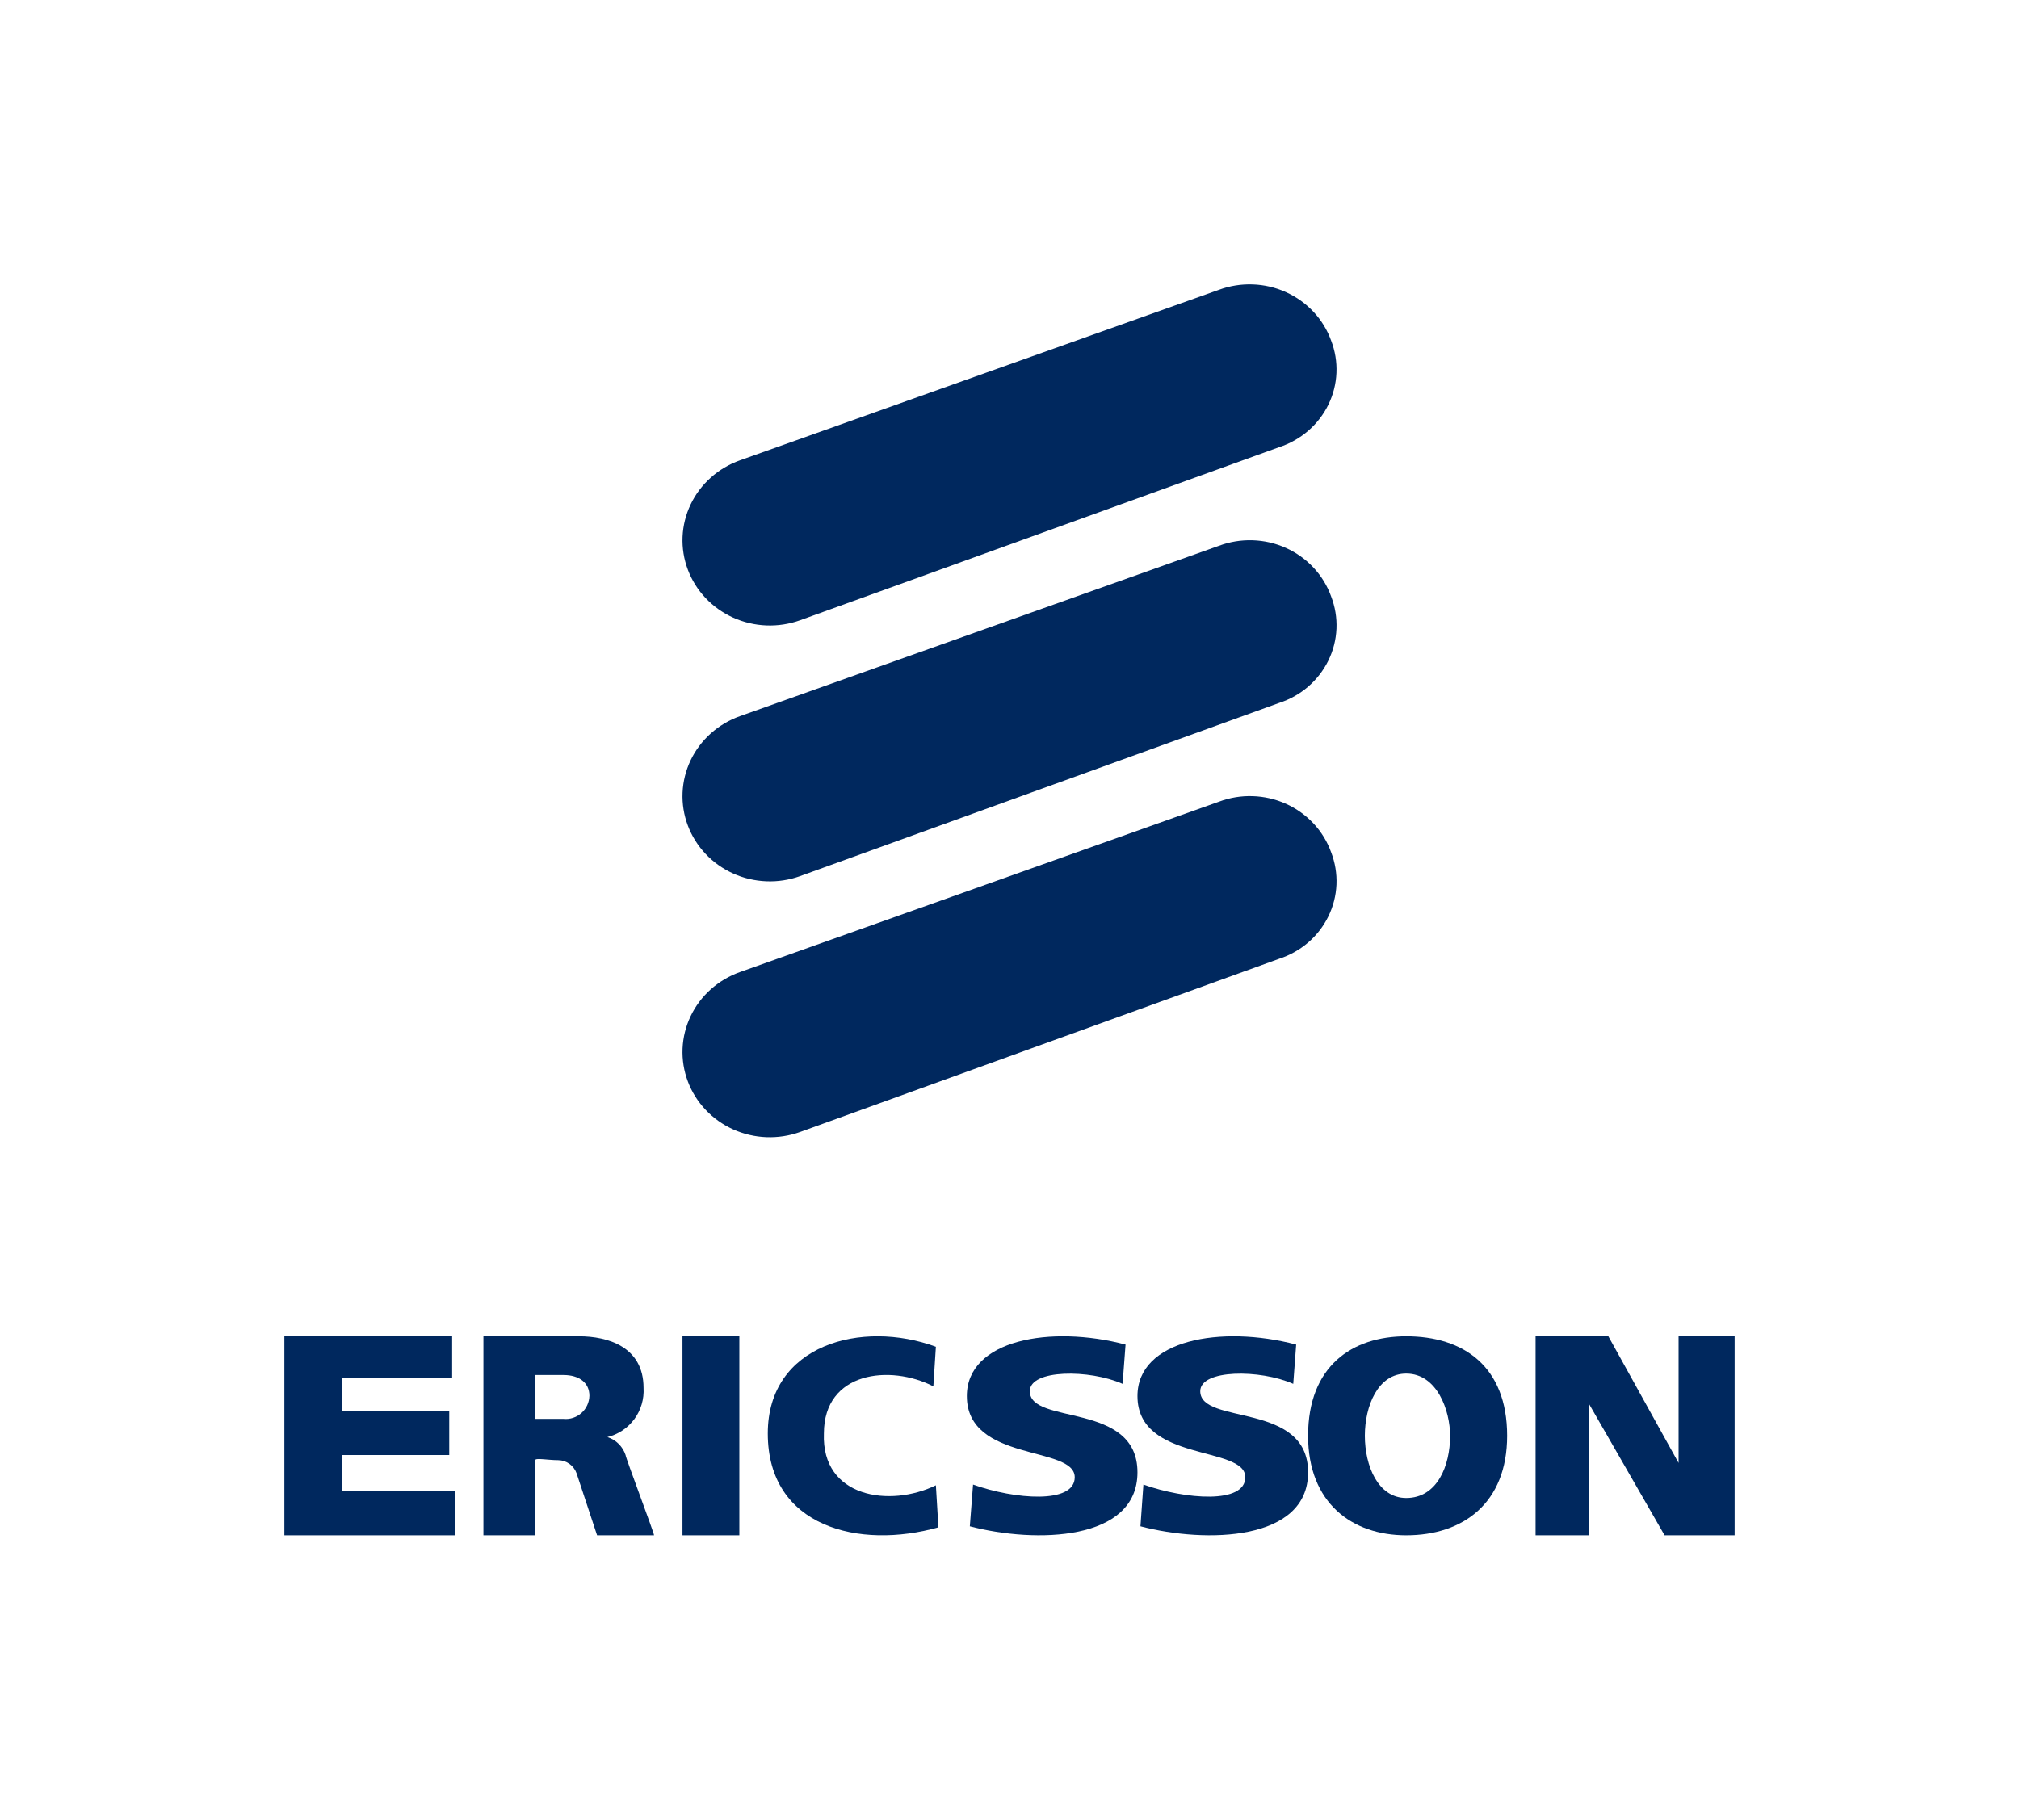 <svg width="71" height="64" viewBox="0 0 71 64" fill="none" xmlns="http://www.w3.org/2000/svg">
<g id="Ericsson_svg">
<g id="Group 8">
<path id="Vector" d="M28.134 21.816C27.755 21.952 27.352 22.014 26.949 21.998C26.545 21.982 26.149 21.888 25.782 21.723C25.416 21.558 25.086 21.323 24.812 21.034C24.539 20.744 24.326 20.405 24.188 20.035C24.049 19.665 23.986 19.273 24.003 18.879C24.02 18.486 24.116 18.1 24.286 17.743C24.456 17.386 24.697 17.065 24.995 16.799C25.292 16.532 25.641 16.326 26.02 16.191L42.862 10.194C43.241 10.053 43.645 9.988 44.05 10.002C44.456 10.016 44.854 10.108 45.222 10.275C45.59 10.441 45.92 10.678 46.193 10.97C46.466 11.263 46.676 11.606 46.81 11.979C46.95 12.341 47.014 12.728 46.997 13.115C46.981 13.502 46.884 13.882 46.714 14.232C46.543 14.582 46.301 14.895 46.004 15.152C45.706 15.409 45.359 15.604 44.982 15.728L28.134 21.816Z" fill="#00285E"/>
<path id="Vector_2" d="M28.132 30.816C27.753 30.952 27.35 31.014 26.947 30.997C26.544 30.981 26.147 30.888 25.781 30.722C25.415 30.557 25.085 30.323 24.812 30.033C24.539 29.744 24.326 29.404 24.188 29.035C24.049 28.665 23.986 28.272 24.003 27.879C24.02 27.486 24.116 27.099 24.286 26.742C24.456 26.385 24.696 26.065 24.994 25.798C25.291 25.532 25.639 25.325 26.018 25.19L42.861 19.198C43.239 19.056 43.643 18.989 44.049 19.002C44.454 19.014 44.853 19.106 45.221 19.272C45.59 19.438 45.92 19.674 46.193 19.967C46.466 20.26 46.676 20.604 46.81 20.977C46.95 21.34 47.014 21.726 46.998 22.113C46.981 22.5 46.885 22.881 46.714 23.23C46.543 23.58 46.301 23.893 46.004 24.15C45.706 24.407 45.358 24.602 44.981 24.724L28.132 30.816Z" fill="#00285E"/>
<path id="Vector_3" d="M28.136 39.815C27.757 39.951 27.354 40.013 26.95 39.998C26.547 39.982 26.15 39.889 25.783 39.724C25.416 39.558 25.087 39.324 24.813 39.034C24.539 38.745 24.326 38.405 24.188 38.035C24.049 37.665 23.986 37.272 24.003 36.878C24.02 36.484 24.116 36.098 24.287 35.741C24.457 35.383 24.698 35.063 24.996 34.796C25.294 34.53 25.643 34.324 26.023 34.189L42.861 28.199C43.24 28.056 43.644 27.989 44.049 28.002C44.455 28.014 44.853 28.106 45.222 28.271C45.59 28.437 45.92 28.674 46.193 28.966C46.466 29.259 46.676 29.602 46.81 29.976C46.95 30.338 47.014 30.725 46.998 31.112C46.981 31.499 46.885 31.879 46.714 32.229C46.543 32.579 46.302 32.892 46.004 33.149C45.706 33.405 45.358 33.601 44.981 33.723L28.136 39.815Z" fill="#00285E"/>
<path id="Vector_4" d="M10 47H15.9V48.453H12.039V49.635H15.798V51.177H12.039V52.45H16V54H10V47Z" fill="#00285E"/>
<path id="Vector_5" d="M26 47H24V54H26V47Z" fill="#00285E"/>
<path id="Vector_6" d="M32.911 47.369L32.822 48.76C31.302 47.982 28.973 48.241 28.973 50.418C28.884 52.681 31.302 53.027 32.911 52.241L33 53.719C30.226 54.504 27 53.719 27 50.418C27 47.283 30.315 46.41 32.911 47.369Z" fill="#00285E"/>
<path id="Vector_7" d="M39.581 47.292L39.477 48.673C38.317 48.158 36.215 48.158 36.215 48.931C36.215 50.14 40 49.281 40 51.786C40 54.205 36.425 54.291 34.105 53.683L34.218 52.216C35.683 52.738 37.794 52.91 37.794 51.958C37.794 50.834 34 51.443 34 49.102C34 47.12 36.948 46.597 39.581 47.292Z" fill="#00285E"/>
<path id="Vector_8" d="M45.581 47.292L45.478 48.673C44.317 48.158 42.208 48.158 42.208 48.931C42.208 50.14 46 49.281 46 51.786C46 54.205 42.421 54.291 40.105 53.683L40.209 52.216C41.686 52.738 43.792 52.91 43.792 51.958C43.792 50.834 40 51.443 40 49.102C40 47.12 42.943 46.597 45.581 47.292Z" fill="#00285E"/>
<path id="Vector_9" d="M54 47H56.559L59.029 51.456V47H61V54H58.537L55.871 49.364V54H54V47Z" fill="#00285E"/>
<path id="Vector_10" d="M47.996 50.5C47.996 51.551 48.456 52.688 49.451 52.688C50.544 52.688 50.994 51.551 50.994 50.5C50.994 49.623 50.544 48.312 49.451 48.312C48.456 48.312 47.996 49.449 47.996 50.5ZM49.451 47C51.457 47 53 48.051 53 50.5C53 52.862 51.457 54 49.451 54C47.543 54 46 52.862 46 50.5C46 48.051 47.543 47 49.451 47Z" fill="#00285E"/>
<path id="Vector_11" d="M17 47H20.365C21.359 47 22.631 47.361 22.631 48.814C22.655 49.206 22.541 49.595 22.309 49.911C22.076 50.228 21.74 50.452 21.359 50.545C21.508 50.592 21.644 50.674 21.755 50.784C21.866 50.894 21.95 51.029 21.999 51.177C21.999 51.268 23 53.91 23 54H20.997L20.275 51.817C20.227 51.685 20.14 51.57 20.026 51.488C19.912 51.406 19.775 51.361 19.635 51.358C19.273 51.358 18.822 51.268 18.822 51.358V54H17V47ZM18.822 49.905H19.815C19.929 49.916 20.044 49.904 20.153 49.868C20.262 49.832 20.362 49.774 20.448 49.698C20.533 49.622 20.602 49.529 20.65 49.424C20.698 49.32 20.724 49.207 20.727 49.092C20.727 48.633 20.365 48.362 19.815 48.362H18.822L18.822 49.905Z" fill="#00285E"/>
</g>
</g>
</svg>
